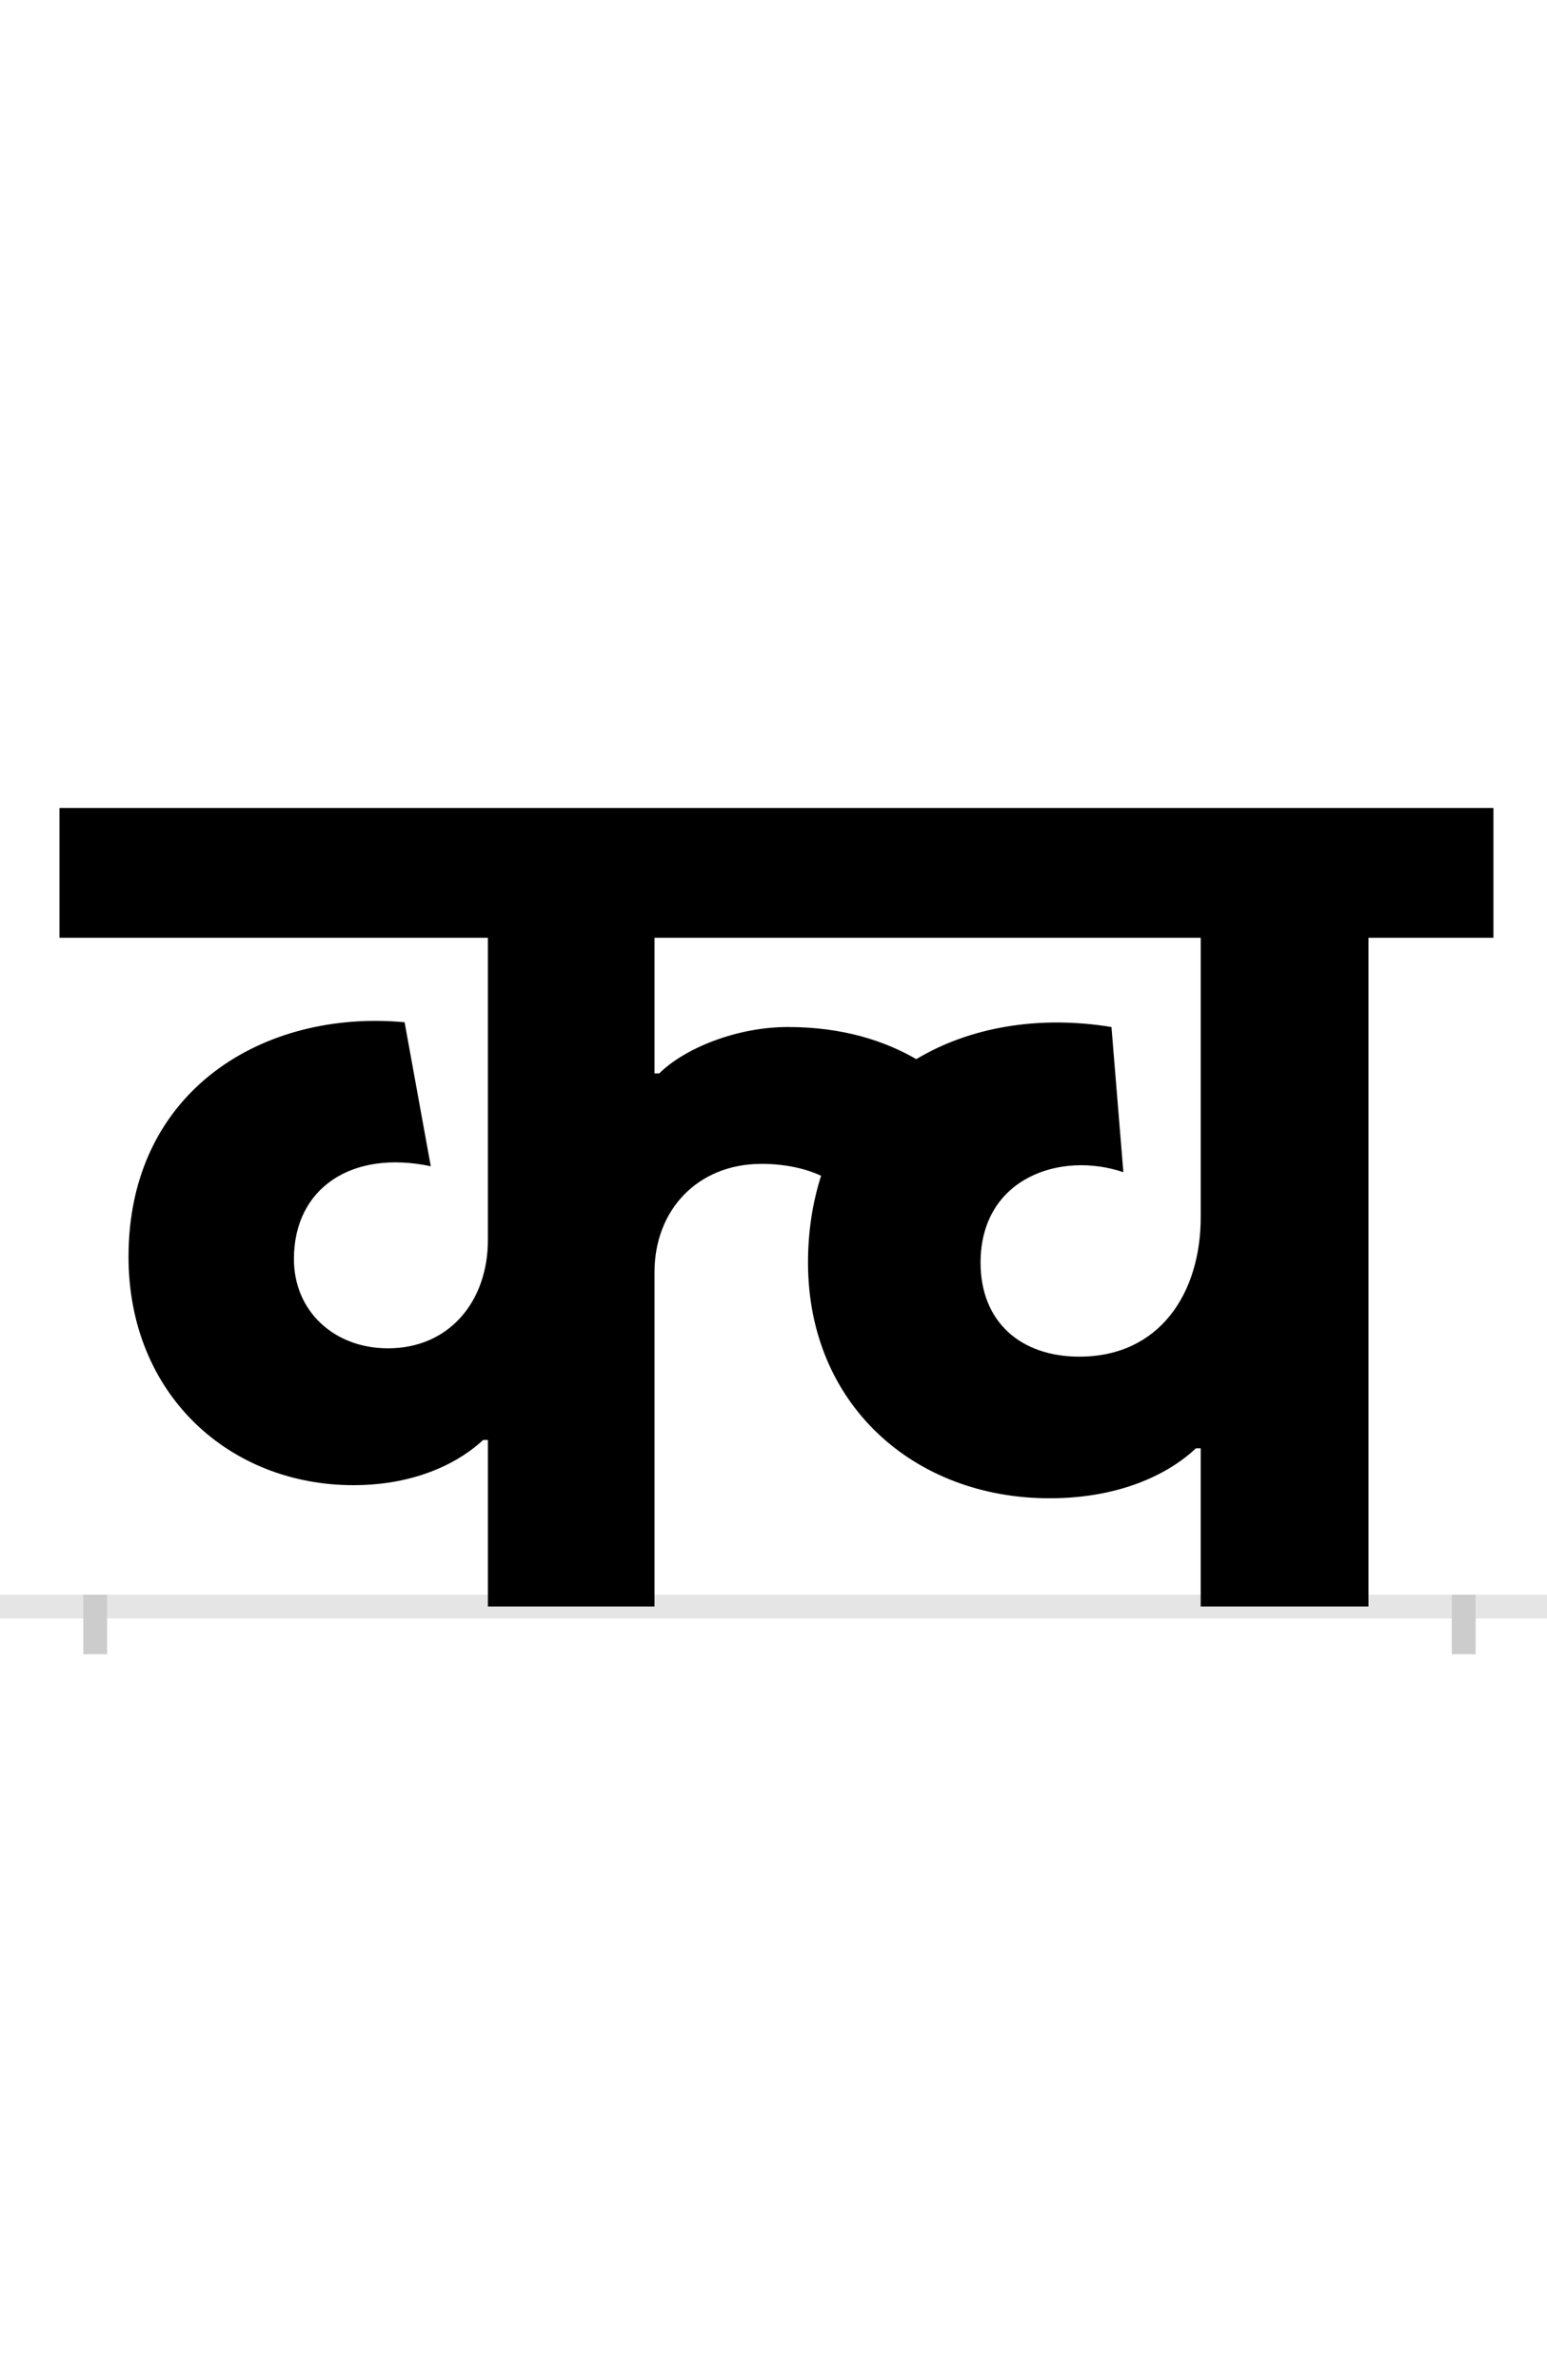 <?xml version="1.0" encoding="UTF-8"?>
<svg height="200.0" version="1.1" width="130.0" xmlns="http://www.w3.org/2000/svg" xmlns:xlink="http://www.w3.org/1999/xlink">
 <rect width="100%" height="100%" fill="#808080" stroke="none"/>
 <path d="M0,0 l130,0 l0,200 l-130,0 Z M0,0" fill="rgb(255,255,255)" transform="matrix(1,0,0,-1,0.0,200.0)"/>
 <path d="M0,0 l130,0" fill="none" stroke="rgb(229,229,229)" stroke-width="2" transform="matrix(1,0,0,-1,0.0,135.0)"/>
 <path d="M0,1 l0,-5" fill="none" stroke="rgb(204,204,204)" stroke-width="2" transform="matrix(1,0,0,-1,8.0,135.0)"/>
 <path d="M0,1 l0,-5" fill="none" stroke="rgb(204,204,204)" stroke-width="2" transform="matrix(1,0,0,-1,123.0,135.0)"/>
 <path d="M330,140 l0,-140 l140,0 l0,281 c0,52,36,91,90,91 c20,0,37,-4,50,-10 c-7,-22,-11,-46,-11,-73 c0,-119,89,-198,203,-198 c63,0,103,23,123,42 l4,0 l0,-133 l141,0 l0,562 l105,0 l0,109 l-1205,0 l0,-109 l360,0 l0,-254 c0,-51,-32,-91,-84,-91 c-45,0,-79,31,-79,75 c0,60,49,92,115,78 l-22,121 c-118,11,-232,-57,-232,-197 c0,-116,85,-192,189,-192 c55,0,91,21,109,38 Z M827,210 c-49,0,-83,29,-83,79 c0,71,67,94,120,76 l-10,122 c-61,10,-119,0,-164,-27 c-26,15,-61,27,-108,27 c-43,0,-87,-18,-108,-39 l-4,0 l0,114 l459,0 l0,-235 c0,-63,-34,-117,-102,-117 Z M827,210" fill="rgb(0,0,0)" transform="matrix(0.1,0.0,0.0,-0.1,8.0,135.0)"/>
</svg>